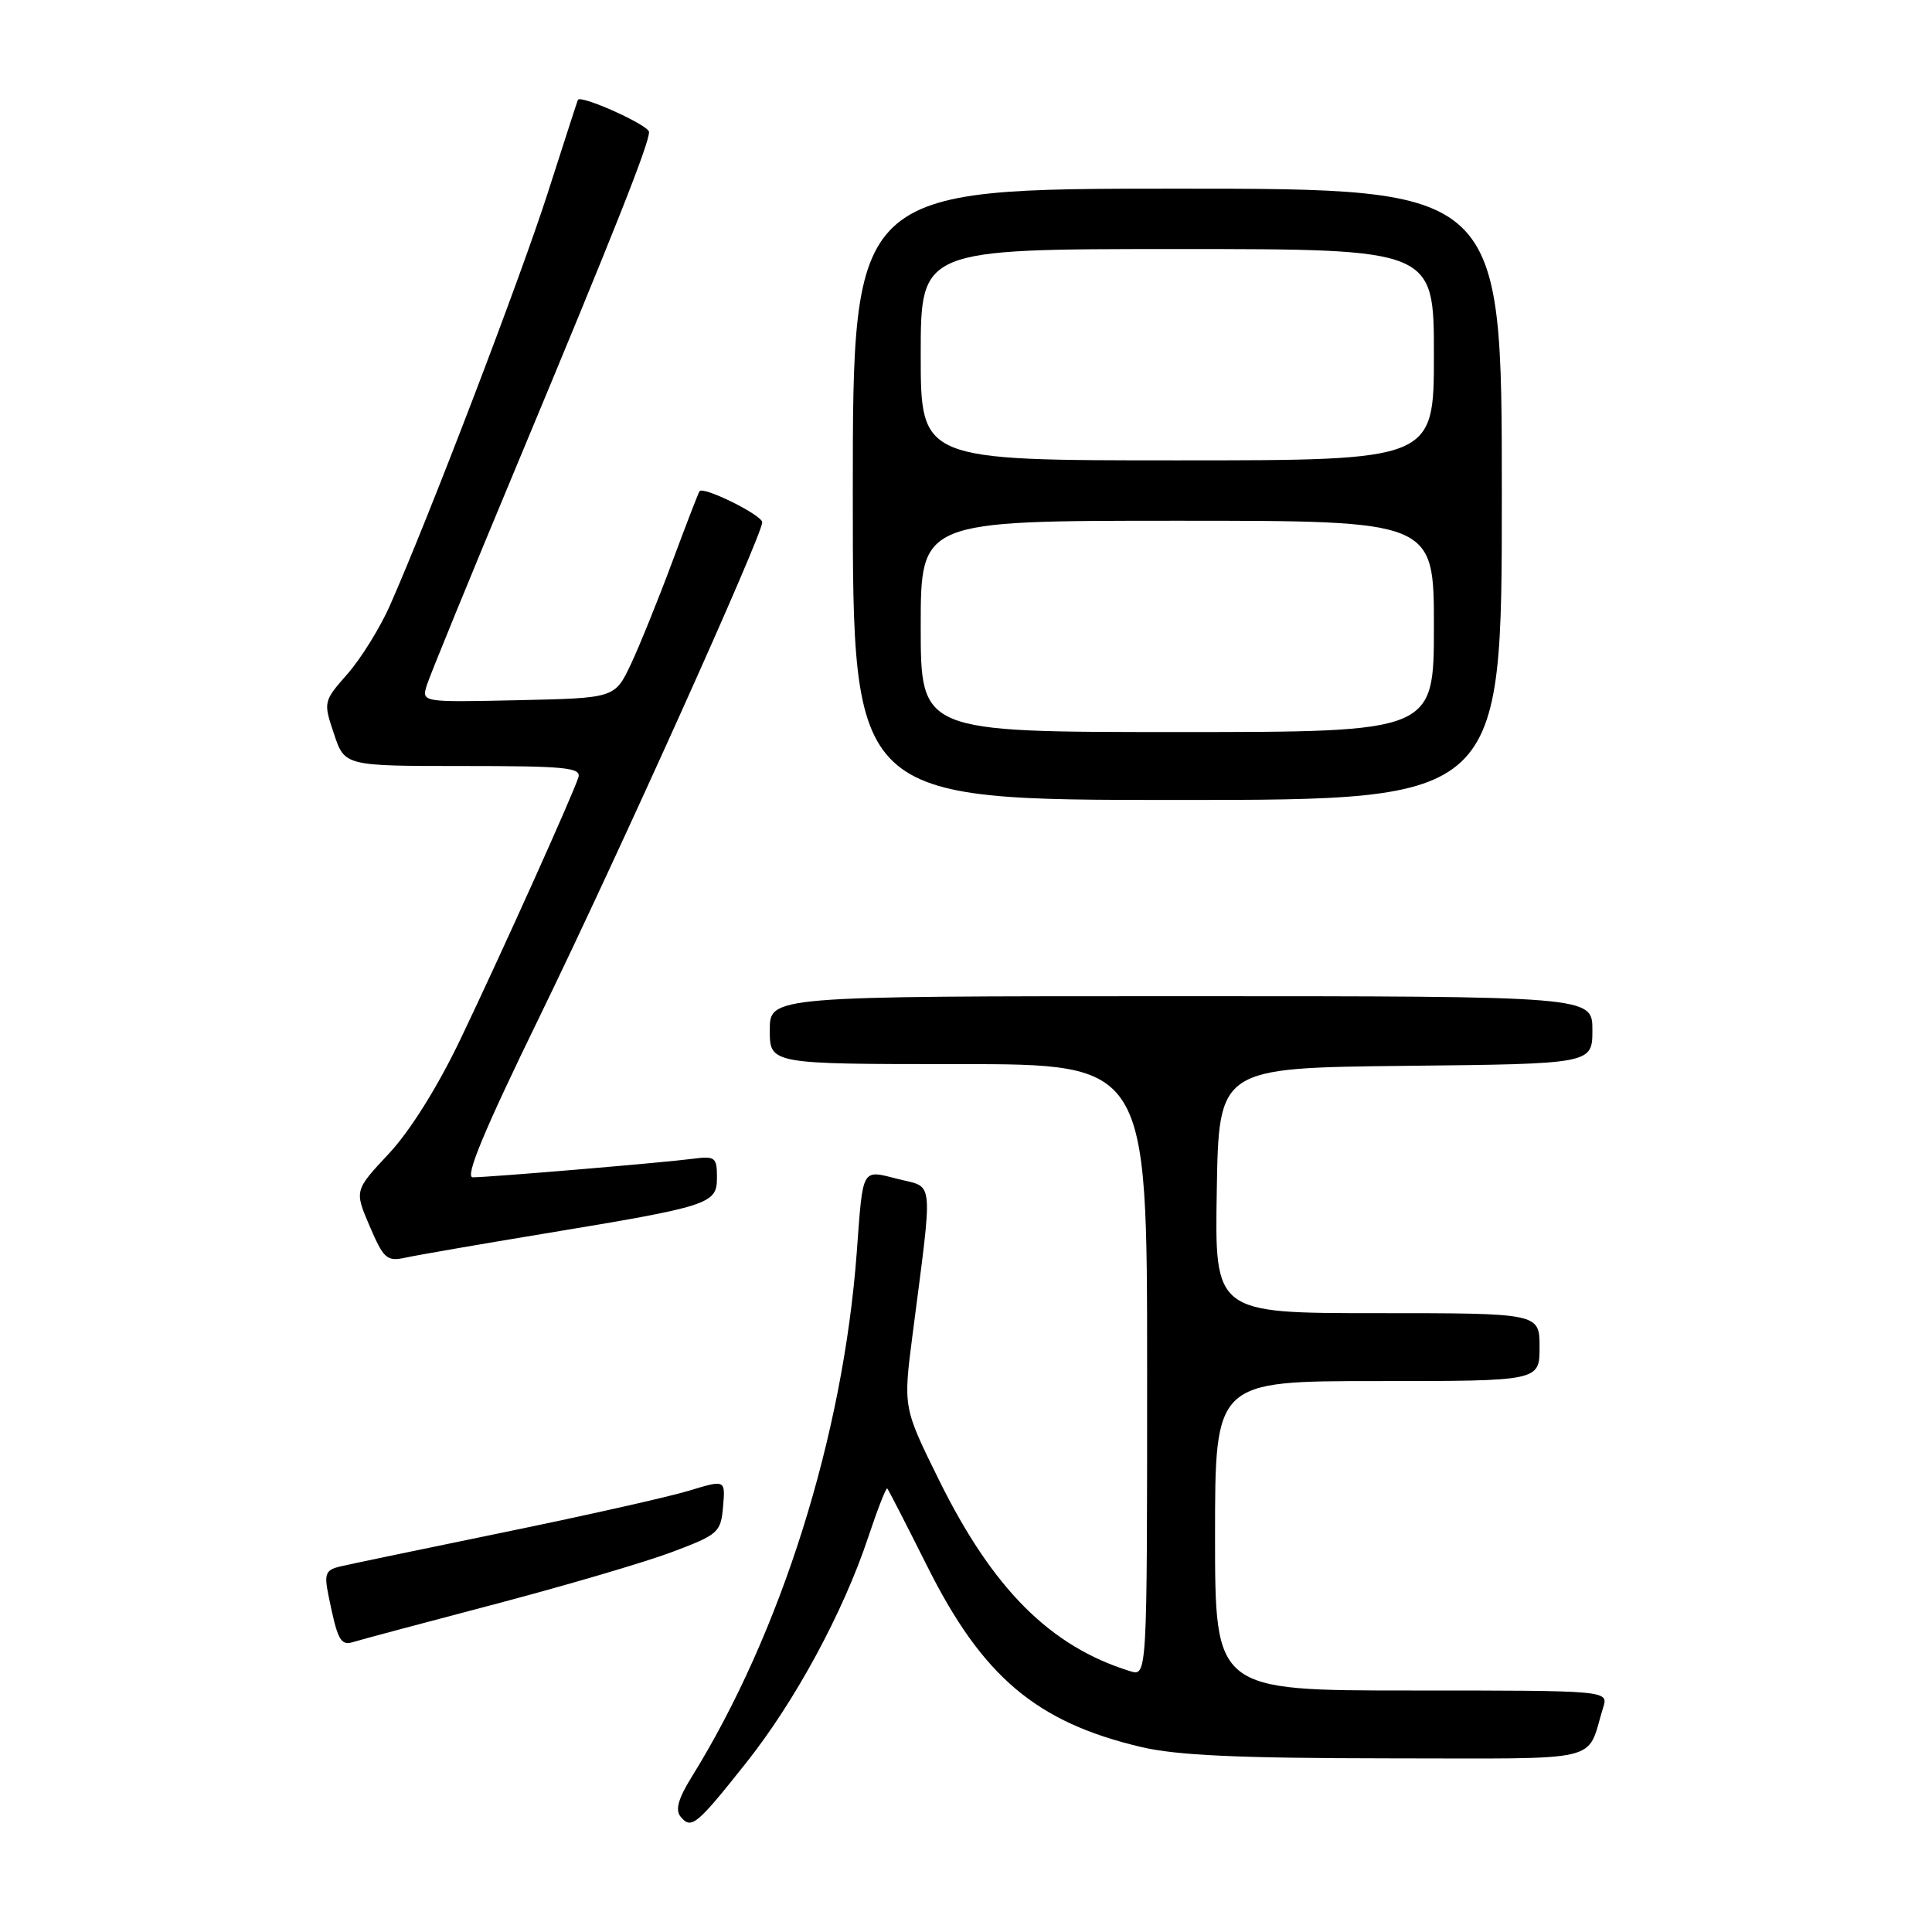 <?xml version="1.0" encoding="UTF-8" standalone="no"?>
<!DOCTYPE svg PUBLIC "-//W3C//DTD SVG 1.1//EN" "http://www.w3.org/Graphics/SVG/1.1/DTD/svg11.dtd" >
<svg xmlns="http://www.w3.org/2000/svg" xmlns:xlink="http://www.w3.org/1999/xlink" version="1.1" viewBox="0 0 256 256">
 <g >
 <path fill="currentColor"
d=" M 98.84 233.62 C 105.34 225.45 111.72 213.66 115.03 203.73 C 116.27 200.00 117.41 197.08 117.57 197.23 C 117.72 197.39 120.12 202.06 122.90 207.61 C 130.21 222.20 137.34 228.22 151.22 231.49 C 155.92 232.60 164.11 232.97 183.77 232.99 C 213.09 233.00 210.11 233.70 212.43 226.25 C 213.13 224.00 213.13 224.00 187.07 224.00 C 161.00 224.00 161.00 224.00 161.00 203.50 C 161.00 183.00 161.00 183.00 182.50 183.00 C 204.00 183.00 204.00 183.00 204.00 178.50 C 204.00 174.00 204.00 174.00 182.48 174.00 C 160.95 174.00 160.95 174.00 161.23 157.75 C 161.50 141.50 161.50 141.50 186.25 141.23 C 211.00 140.97 211.00 140.97 211.00 136.48 C 211.00 132.00 211.00 132.00 156.50 132.00 C 102.00 132.00 102.00 132.00 102.00 136.50 C 102.00 141.00 102.00 141.00 127.00 141.00 C 152.00 141.00 152.00 141.00 152.00 181.57 C 152.00 222.13 152.00 222.13 149.75 221.44 C 139.16 218.16 131.57 210.57 124.43 196.13 C 119.68 186.50 119.68 186.50 120.90 177.00 C 123.65 155.69 123.81 157.45 119.06 156.24 C 114.10 154.99 114.37 154.51 113.52 166.00 C 111.71 190.27 103.49 216.38 91.63 235.49 C 89.86 238.35 89.45 239.84 90.19 240.73 C 91.60 242.43 92.29 241.87 98.84 233.62 Z  M 65.50 212.58 C 74.85 210.12 85.42 207.01 89.00 205.67 C 95.20 203.34 95.51 203.06 95.81 199.64 C 96.12 196.06 96.12 196.06 91.31 197.52 C 88.66 198.33 77.72 200.79 67.00 202.99 C 56.27 205.20 46.46 207.24 45.18 207.54 C 43.16 208.00 42.94 208.49 43.50 211.29 C 44.73 217.37 45.11 218.10 46.83 217.57 C 47.75 217.28 56.15 215.04 65.50 212.58 Z  M 72.00 163.48 C 94.17 159.82 95.00 159.55 95.00 156.02 C 95.00 153.33 94.77 153.16 91.75 153.55 C 87.87 154.06 64.81 156.00 62.64 156.00 C 61.57 156.00 64.13 149.83 71.48 134.75 C 81.79 113.59 101.00 70.94 101.00 69.21 C 101.00 68.26 93.19 64.39 92.69 65.09 C 92.53 65.32 90.90 69.55 89.06 74.50 C 87.22 79.45 84.76 85.53 83.60 88.00 C 81.47 92.50 81.47 92.50 68.66 92.78 C 55.85 93.06 55.85 93.06 56.56 90.78 C 56.95 89.53 62.44 76.12 68.75 61.00 C 81.40 30.68 86.00 19.09 86.00 17.49 C 86.00 16.59 76.91 12.50 76.57 13.24 C 76.50 13.38 74.72 18.90 72.60 25.50 C 68.99 36.78 56.88 68.43 51.65 80.27 C 50.35 83.20 47.83 87.26 46.05 89.29 C 42.85 92.94 42.83 93.00 44.25 97.23 C 45.67 101.50 45.67 101.50 61.39 101.50 C 74.90 101.50 77.04 101.71 76.64 103.00 C 75.91 105.32 66.45 126.34 60.99 137.75 C 57.97 144.05 54.33 149.87 51.52 152.87 C 46.96 157.75 46.96 157.75 48.99 162.49 C 50.85 166.82 51.26 167.18 53.76 166.64 C 55.27 166.31 63.47 164.89 72.00 163.48 Z  M 199.00 65.50 C 199.00 25.00 199.00 25.00 156.00 25.00 C 113.00 25.00 113.00 25.00 113.00 65.50 C 113.00 106.00 113.00 106.00 156.00 106.00 C 199.00 106.00 199.00 106.00 199.00 65.50 Z  M 122.00 83.00 C 122.00 69.00 122.00 69.00 156.00 69.00 C 190.00 69.00 190.00 69.00 190.00 83.00 C 190.00 97.00 190.00 97.00 156.00 97.00 C 122.00 97.00 122.00 97.00 122.00 83.00 Z  M 122.00 47.00 C 122.00 33.00 122.00 33.00 156.00 33.00 C 190.00 33.00 190.00 33.00 190.00 47.00 C 190.00 61.00 190.00 61.00 156.00 61.00 C 122.00 61.00 122.00 61.00 122.00 47.00 Z "/>
</g>
</svg>